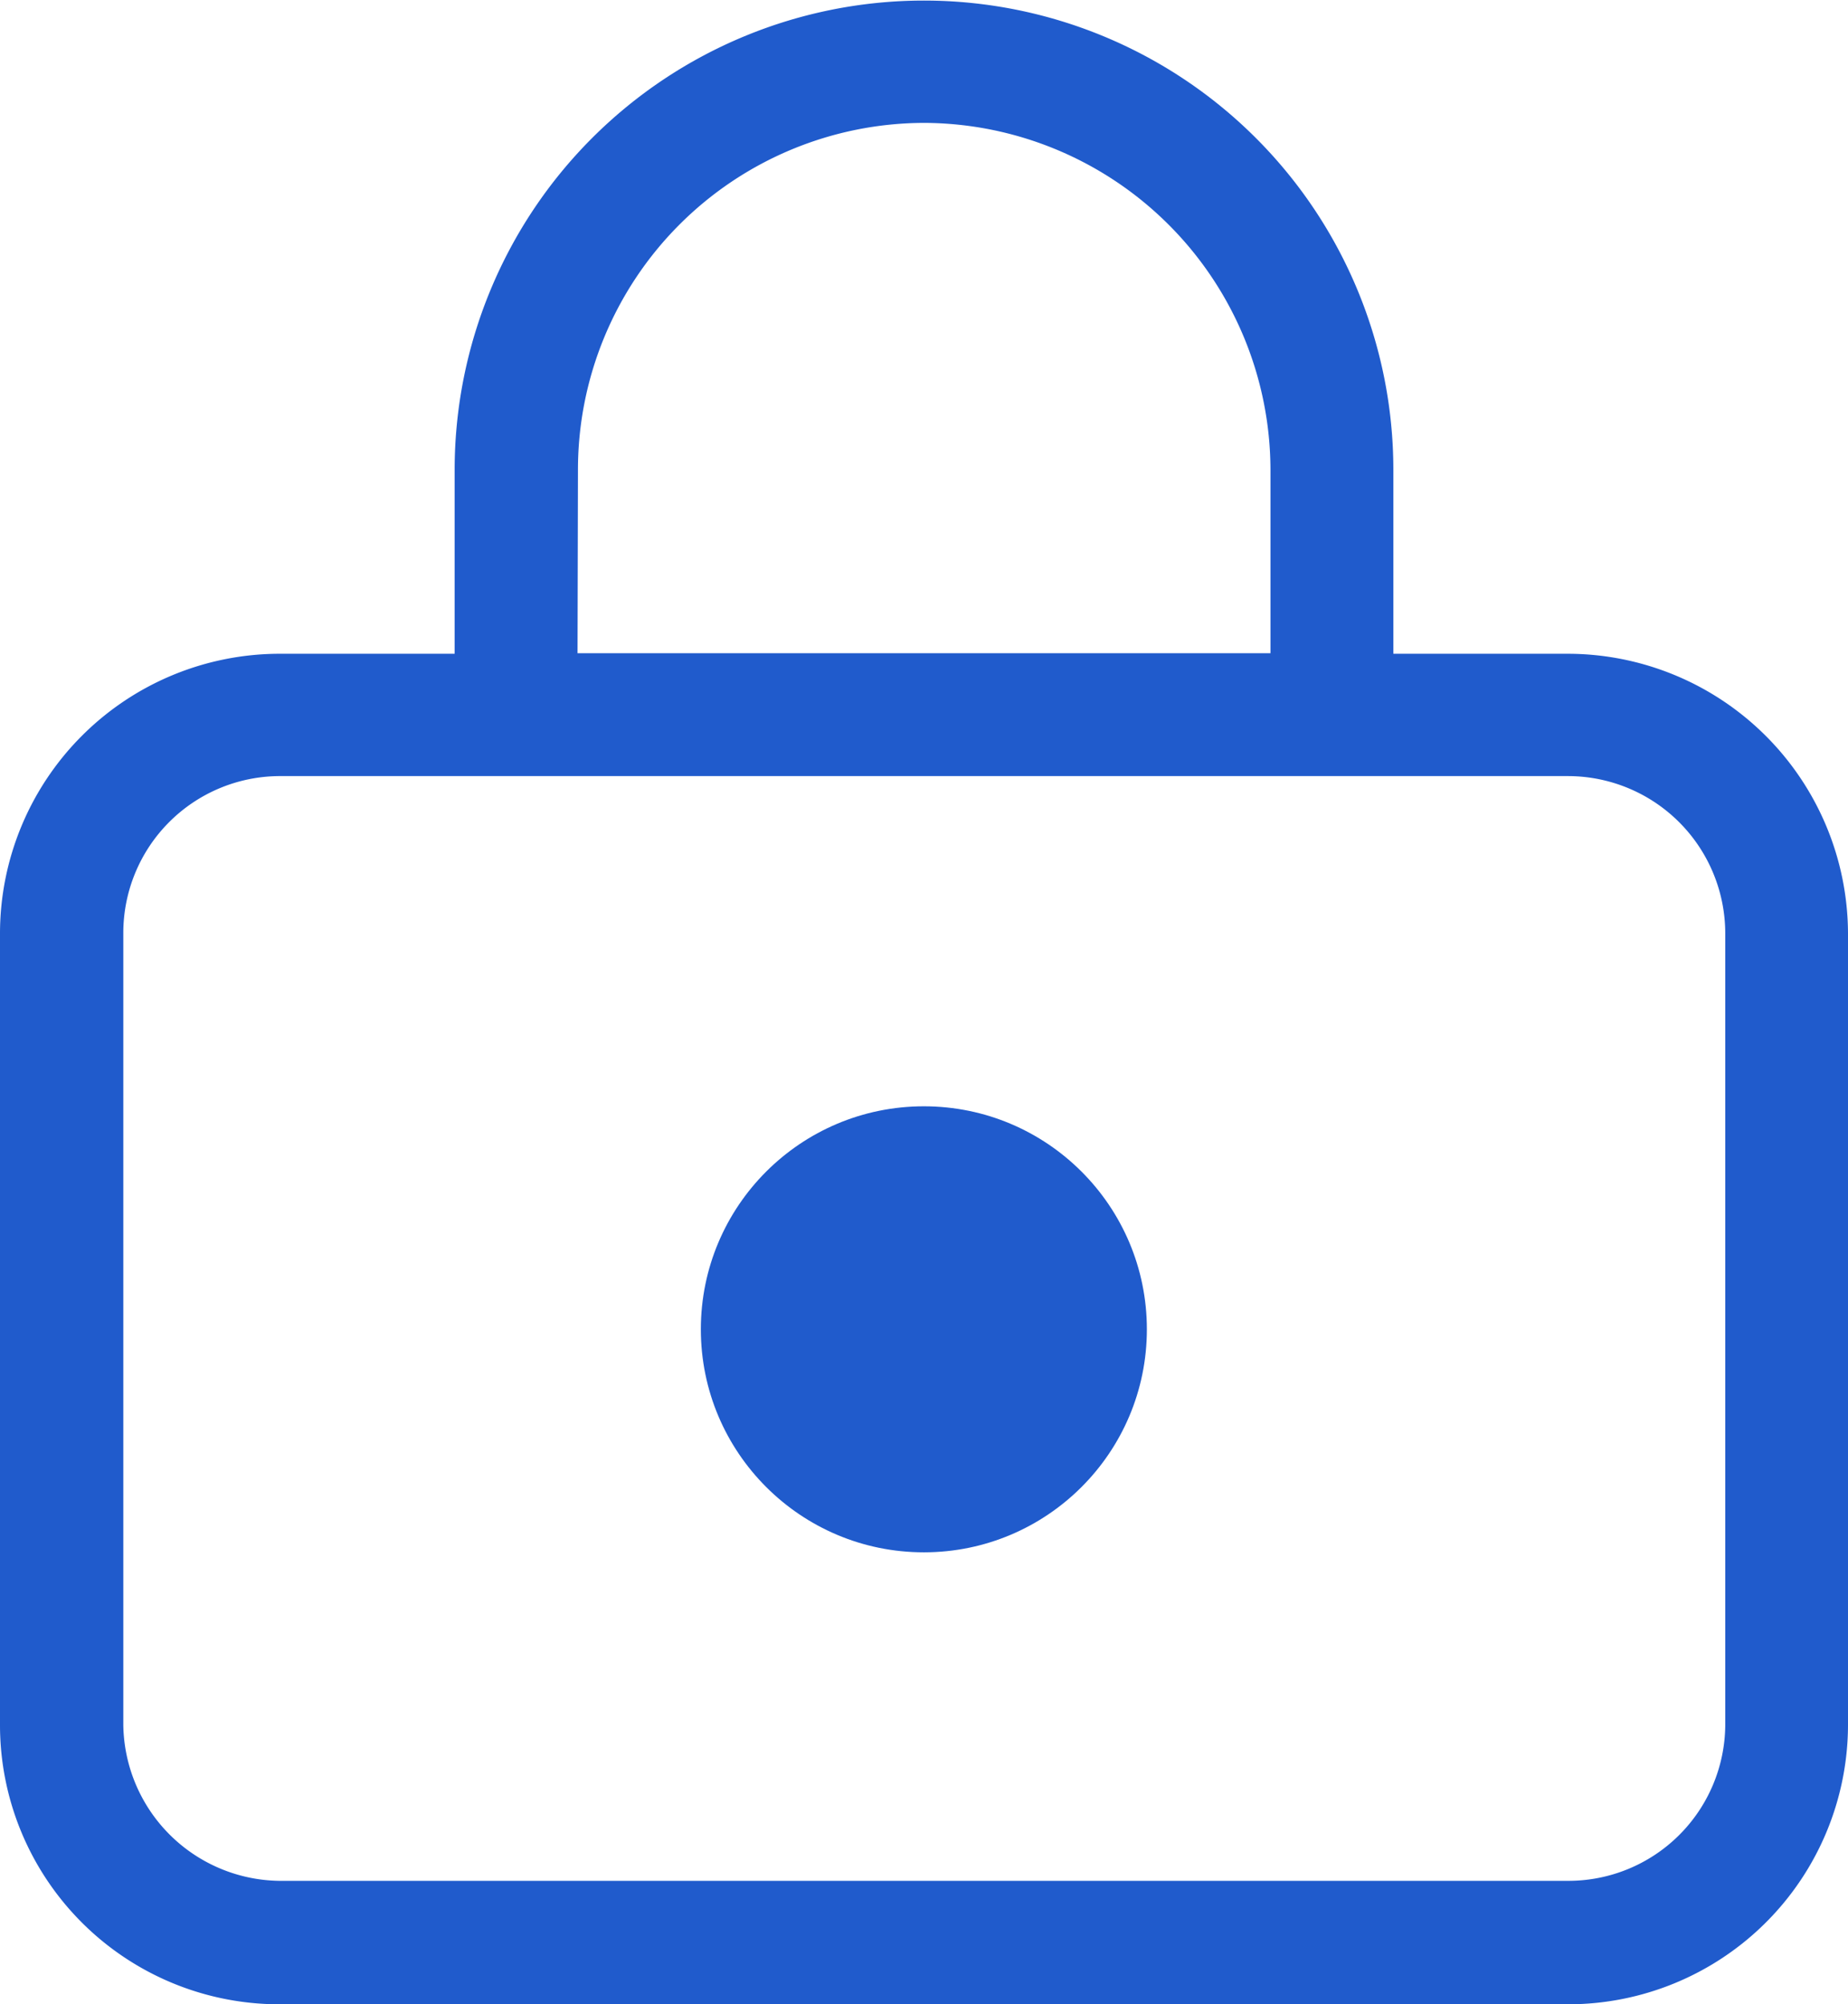 <svg xmlns="http://www.w3.org/2000/svg" viewBox="0 0 13.068 14.172"><g id="Layer_2" data-name="Layer 2"><g id="Layer_1-2" data-name="Layer 1"><path d="M11.087,4.623H9.853v-1.3a3.319,3.319,0,0,0-6.638,0v1.3H1.972A1.979,1.979,0,0,0,0,6.6v5.6a1.975,1.975,0,0,0,1.972,1.973h9.115A1.979,1.979,0,0,0,13.068,12.2V6.6A1.984,1.984,0,0,0,11.087,4.623Zm-7-1.3A2.453,2.453,0,0,1,6.534.869a2.458,2.458,0,0,1,2.45,2.45v1.3h-4.9ZM12.2,12.2a1.109,1.109,0,0,1-1.112,1.1H1.972a1.118,1.118,0,0,1-1.1-1.1V6.6a1.109,1.109,0,0,1,1.1-1.112h9.115A1.113,1.113,0,0,1,12.2,6.6Z" fill="#205bcc"/><circle cx="6.533" cy="9.4" r="1.577" fill="#205bcc"/></g></g></svg>